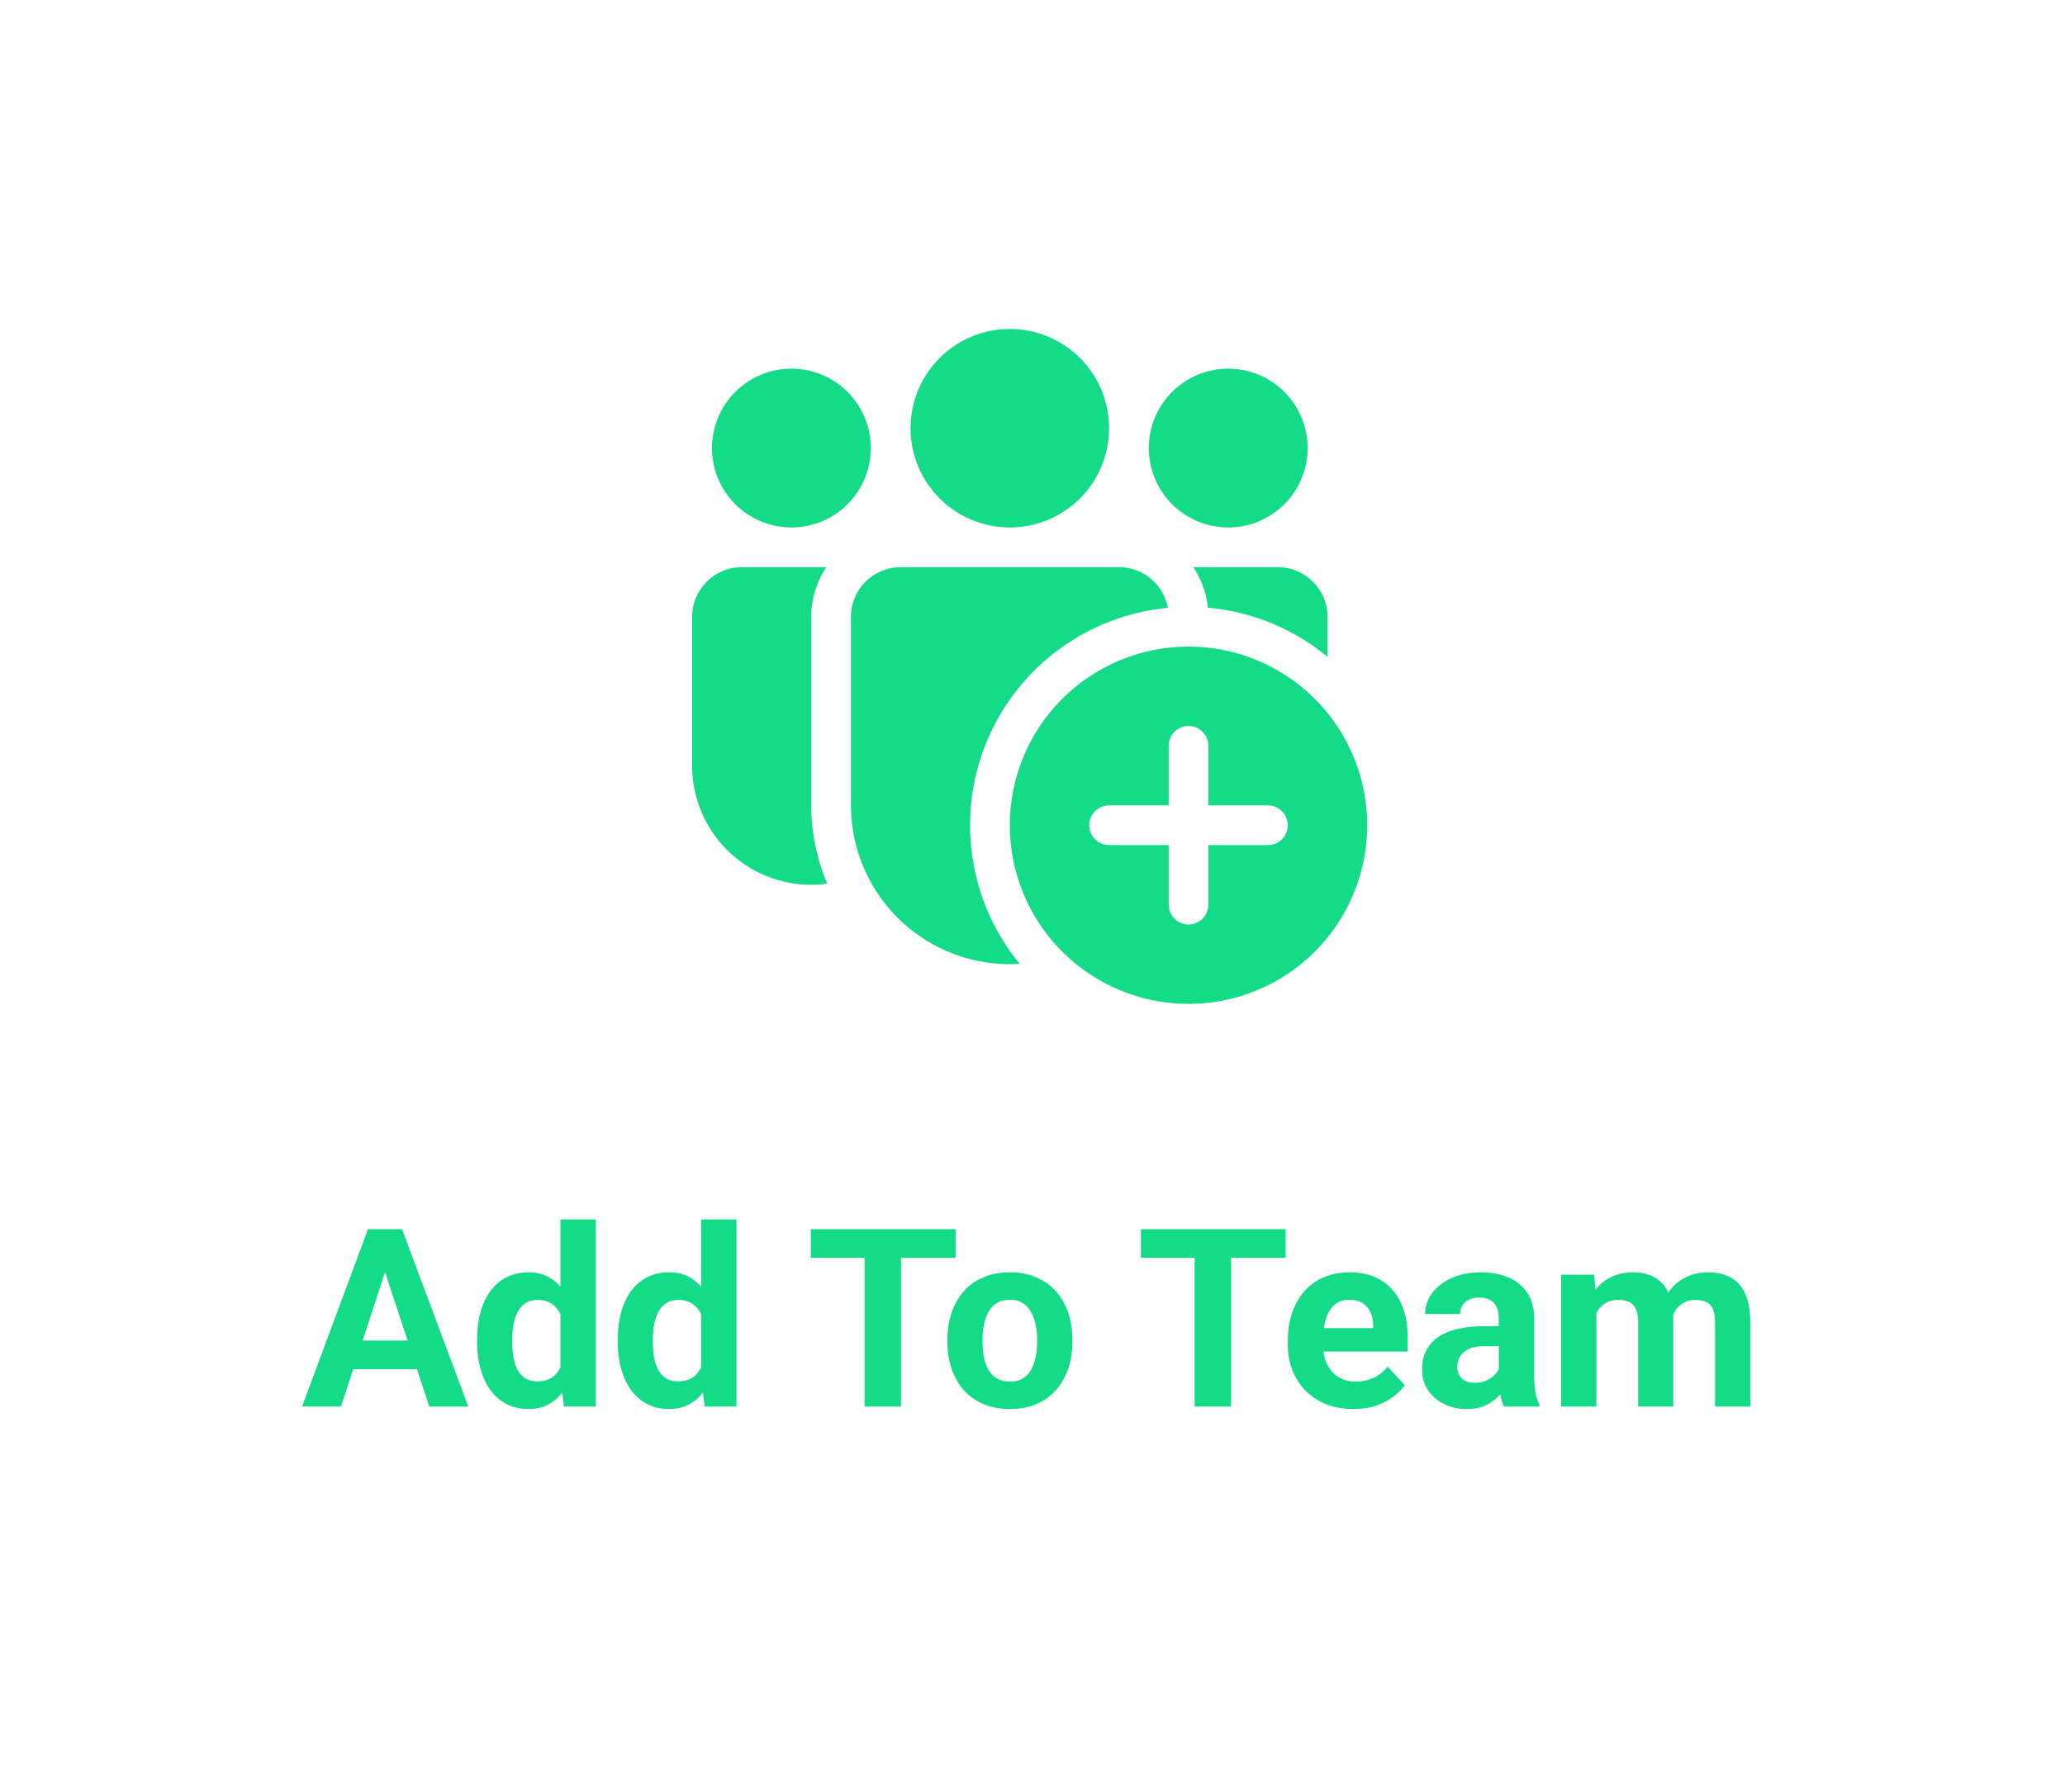 <svg width="91" height="79" viewBox="0 0 91 79" fill="none" xmlns="http://www.w3.org/2000/svg">
<g filter="url(#filter0_d_182_62)">
<rect x="4" y="4" width="83" height="71" rx="12" fill="white"/>
</g>
<path d="M17.151 55.517L15.024 62H13.311L16.217 54.18H17.307L17.151 55.517ZM18.919 62L16.786 55.517L16.614 54.18H17.715L20.637 62H18.919ZM18.822 59.089V60.351H14.691V59.089H18.822ZM24.698 60.732V53.75H26.255V62H24.854L24.698 60.732ZM21.024 59.164V59.051C21.024 58.607 21.074 58.204 21.174 57.843C21.275 57.477 21.421 57.164 21.615 56.903C21.808 56.641 22.046 56.439 22.329 56.296C22.612 56.153 22.934 56.081 23.296 56.081C23.636 56.081 23.933 56.153 24.188 56.296C24.445 56.439 24.664 56.643 24.843 56.908C25.025 57.17 25.172 57.479 25.283 57.837C25.394 58.192 25.475 58.58 25.525 59.003V59.25C25.475 59.655 25.394 60.031 25.283 60.378C25.172 60.725 25.025 61.03 24.843 61.291C24.664 61.549 24.445 61.749 24.188 61.893C23.93 62.036 23.629 62.107 23.285 62.107C22.924 62.107 22.601 62.034 22.318 61.887C22.039 61.74 21.803 61.535 21.609 61.27C21.42 61.005 21.275 60.693 21.174 60.335C21.074 59.977 21.024 59.587 21.024 59.164ZM22.571 59.051V59.164C22.571 59.404 22.589 59.628 22.625 59.835C22.664 60.043 22.727 60.227 22.812 60.389C22.902 60.546 23.017 60.67 23.156 60.759C23.299 60.845 23.473 60.888 23.677 60.888C23.942 60.888 24.161 60.829 24.332 60.711C24.504 60.589 24.635 60.423 24.725 60.211C24.818 60 24.871 59.757 24.886 59.481V58.777C24.875 58.552 24.843 58.349 24.789 58.17C24.739 57.988 24.664 57.832 24.564 57.703C24.467 57.574 24.345 57.474 24.198 57.402C24.055 57.331 23.885 57.295 23.688 57.295C23.488 57.295 23.316 57.342 23.172 57.435C23.029 57.524 22.913 57.648 22.823 57.805C22.737 57.963 22.673 58.149 22.63 58.364C22.59 58.575 22.571 58.804 22.571 59.051ZM30.896 60.732V53.75H32.454V62H31.052L30.896 60.732ZM27.222 59.164V59.051C27.222 58.607 27.272 58.204 27.373 57.843C27.473 57.477 27.62 57.164 27.813 56.903C28.006 56.641 28.244 56.439 28.527 56.296C28.81 56.153 29.133 56.081 29.494 56.081C29.834 56.081 30.131 56.153 30.386 56.296C30.644 56.439 30.862 56.643 31.041 56.908C31.224 57.17 31.37 57.479 31.481 57.837C31.592 58.192 31.673 58.58 31.723 59.003V59.25C31.673 59.655 31.592 60.031 31.481 60.378C31.37 60.725 31.224 61.03 31.041 61.291C30.862 61.549 30.644 61.749 30.386 61.893C30.128 62.036 29.827 62.107 29.483 62.107C29.122 62.107 28.799 62.034 28.517 61.887C28.237 61.74 28.001 61.535 27.808 61.27C27.618 61.005 27.473 60.693 27.373 60.335C27.272 59.977 27.222 59.587 27.222 59.164ZM28.769 59.051V59.164C28.769 59.404 28.787 59.628 28.823 59.835C28.862 60.043 28.925 60.227 29.011 60.389C29.1 60.546 29.215 60.67 29.355 60.759C29.498 60.845 29.671 60.888 29.875 60.888C30.14 60.888 30.359 60.829 30.531 60.711C30.703 60.589 30.833 60.423 30.923 60.211C31.016 60 31.07 59.757 31.084 59.481V58.777C31.073 58.552 31.041 58.349 30.987 58.17C30.937 57.988 30.862 57.832 30.762 57.703C30.665 57.574 30.543 57.474 30.396 57.402C30.253 57.331 30.083 57.295 29.886 57.295C29.686 57.295 29.514 57.342 29.371 57.435C29.227 57.524 29.111 57.648 29.021 57.805C28.936 57.963 28.871 58.149 28.828 58.364C28.789 58.575 28.769 58.804 28.769 59.051ZM39.705 54.18V62H38.099V54.18H39.705ZM42.111 54.18V55.442H35.73V54.18H42.111ZM41.751 59.153V59.041C41.751 58.614 41.812 58.222 41.934 57.864C42.055 57.503 42.233 57.189 42.465 56.924C42.698 56.659 42.984 56.453 43.325 56.307C43.665 56.156 44.055 56.081 44.496 56.081C44.936 56.081 45.328 56.156 45.672 56.307C46.016 56.453 46.304 56.659 46.537 56.924C46.773 57.189 46.952 57.503 47.074 57.864C47.196 58.222 47.256 58.614 47.256 59.041V59.153C47.256 59.576 47.196 59.968 47.074 60.33C46.952 60.688 46.773 61.001 46.537 61.27C46.304 61.535 46.017 61.74 45.677 61.887C45.337 62.034 44.947 62.107 44.506 62.107C44.066 62.107 43.674 62.034 43.33 61.887C42.99 61.74 42.702 61.535 42.465 61.27C42.233 61.001 42.055 60.688 41.934 60.33C41.812 59.968 41.751 59.576 41.751 59.153ZM43.298 59.041V59.153C43.298 59.397 43.319 59.624 43.362 59.835C43.405 60.047 43.473 60.233 43.566 60.394C43.663 60.552 43.788 60.675 43.942 60.765C44.096 60.854 44.284 60.899 44.506 60.899C44.721 60.899 44.906 60.854 45.06 60.765C45.214 60.675 45.337 60.552 45.43 60.394C45.523 60.233 45.591 60.047 45.634 59.835C45.681 59.624 45.704 59.397 45.704 59.153V59.041C45.704 58.804 45.681 58.582 45.634 58.374C45.591 58.163 45.522 57.977 45.425 57.816C45.332 57.651 45.208 57.522 45.054 57.429C44.9 57.336 44.714 57.29 44.496 57.29C44.277 57.29 44.091 57.336 43.937 57.429C43.787 57.522 43.663 57.651 43.566 57.816C43.473 57.977 43.405 58.163 43.362 58.374C43.319 58.582 43.298 58.804 43.298 59.041ZM54.249 54.18V62H52.644V54.18H54.249ZM56.656 54.18V55.442H50.275V54.18H56.656ZM59.648 62.107C59.196 62.107 58.792 62.036 58.434 61.893C58.075 61.746 57.771 61.544 57.52 61.286C57.273 61.028 57.084 60.729 56.951 60.389C56.819 60.045 56.752 59.68 56.752 59.293V59.078C56.752 58.638 56.815 58.235 56.94 57.87C57.066 57.504 57.245 57.188 57.477 56.919C57.714 56.65 58 56.444 58.337 56.301C58.673 56.154 59.053 56.081 59.476 56.081C59.887 56.081 60.253 56.149 60.571 56.285C60.89 56.421 61.157 56.615 61.372 56.865C61.59 57.116 61.755 57.417 61.866 57.768C61.977 58.115 62.032 58.502 62.032 58.928V59.572H57.413V58.541H60.512V58.423C60.512 58.208 60.473 58.016 60.394 57.848C60.319 57.676 60.204 57.54 60.05 57.44C59.896 57.34 59.699 57.29 59.459 57.29C59.255 57.29 59.08 57.334 58.933 57.424C58.786 57.513 58.666 57.639 58.573 57.8C58.484 57.961 58.416 58.151 58.369 58.369C58.326 58.584 58.305 58.82 58.305 59.078V59.293C58.305 59.526 58.337 59.741 58.401 59.938C58.469 60.134 58.564 60.304 58.686 60.448C58.811 60.591 58.962 60.702 59.137 60.781C59.316 60.859 59.519 60.899 59.744 60.899C60.023 60.899 60.283 60.845 60.523 60.738C60.766 60.627 60.976 60.46 61.151 60.238L61.903 61.055C61.782 61.23 61.615 61.398 61.404 61.56C61.196 61.721 60.946 61.853 60.652 61.957C60.358 62.057 60.023 62.107 59.648 62.107ZM66.05 60.69V58.101C66.05 57.914 66.019 57.755 65.959 57.623C65.898 57.486 65.803 57.381 65.674 57.306C65.549 57.23 65.386 57.193 65.185 57.193C65.013 57.193 64.865 57.223 64.739 57.284C64.614 57.342 64.517 57.426 64.449 57.537C64.381 57.644 64.347 57.771 64.347 57.918H62.8C62.8 57.671 62.858 57.436 62.972 57.214C63.087 56.992 63.253 56.797 63.472 56.629C63.69 56.457 63.95 56.323 64.251 56.226C64.555 56.129 64.895 56.081 65.271 56.081C65.722 56.081 66.123 56.156 66.474 56.307C66.825 56.457 67.101 56.683 67.301 56.983C67.505 57.284 67.607 57.66 67.607 58.111V60.598C67.607 60.917 67.627 61.178 67.666 61.382C67.706 61.583 67.763 61.758 67.838 61.909V62H66.275C66.2 61.842 66.143 61.645 66.103 61.409C66.068 61.169 66.05 60.929 66.05 60.69ZM66.254 58.46L66.265 59.336H65.4C65.196 59.336 65.019 59.359 64.868 59.406C64.718 59.452 64.594 59.519 64.498 59.605C64.401 59.687 64.329 59.783 64.283 59.895C64.24 60.005 64.218 60.127 64.218 60.26C64.218 60.392 64.249 60.512 64.31 60.62C64.37 60.724 64.458 60.806 64.573 60.867C64.687 60.924 64.822 60.953 64.976 60.953C65.208 60.953 65.411 60.906 65.582 60.813C65.754 60.72 65.887 60.605 65.98 60.469C66.077 60.333 66.127 60.204 66.13 60.083L66.539 60.738C66.481 60.885 66.403 61.037 66.302 61.194C66.206 61.352 66.082 61.501 65.932 61.64C65.781 61.776 65.6 61.889 65.389 61.978C65.178 62.065 64.927 62.107 64.637 62.107C64.268 62.107 63.934 62.034 63.633 61.887C63.336 61.737 63.099 61.531 62.924 61.27C62.752 61.005 62.666 60.704 62.666 60.367C62.666 60.063 62.723 59.792 62.838 59.556C62.953 59.32 63.121 59.121 63.343 58.96C63.568 58.795 63.849 58.672 64.186 58.589C64.523 58.503 64.913 58.46 65.357 58.46H66.254ZM70.347 57.392V62H68.794V56.188H70.25L70.347 57.392ZM70.132 58.89H69.702C69.702 58.486 69.751 58.113 69.847 57.773C69.947 57.429 70.092 57.132 70.282 56.881C70.476 56.627 70.714 56.43 70.997 56.291C71.279 56.151 71.607 56.081 71.98 56.081C72.237 56.081 72.474 56.12 72.689 56.199C72.903 56.274 73.088 56.394 73.242 56.559C73.399 56.72 73.521 56.931 73.607 57.193C73.693 57.451 73.736 57.76 73.736 58.122V62H72.189V58.294C72.189 58.029 72.153 57.825 72.082 57.682C72.01 57.538 71.908 57.438 71.775 57.381C71.647 57.324 71.491 57.295 71.308 57.295C71.108 57.295 70.932 57.336 70.782 57.419C70.635 57.501 70.513 57.615 70.416 57.762C70.32 57.905 70.248 58.074 70.202 58.267C70.155 58.46 70.132 58.668 70.132 58.89ZM73.591 58.713L73.038 58.783C73.038 58.403 73.084 58.05 73.177 57.725C73.274 57.399 73.415 57.112 73.602 56.865C73.791 56.618 74.026 56.427 74.305 56.291C74.585 56.151 74.907 56.081 75.272 56.081C75.551 56.081 75.805 56.122 76.035 56.205C76.264 56.283 76.459 56.41 76.62 56.586C76.785 56.758 76.91 56.983 76.996 57.263C77.086 57.542 77.13 57.884 77.13 58.289V62H75.578V58.289C75.578 58.02 75.542 57.816 75.471 57.676C75.403 57.533 75.302 57.435 75.17 57.381C75.041 57.324 74.887 57.295 74.708 57.295C74.522 57.295 74.359 57.333 74.219 57.408C74.08 57.479 73.963 57.58 73.87 57.709C73.777 57.837 73.707 57.988 73.661 58.16C73.614 58.328 73.591 58.512 73.591 58.713Z" fill="#13DB87"/>
<path d="M48.875 18.875C48.875 20.035 48.414 21.148 47.594 21.969C46.773 22.789 45.66 23.25 44.5 23.25C43.34 23.25 42.227 22.789 41.406 21.969C40.586 21.148 40.125 20.035 40.125 18.875C40.125 17.715 40.586 16.602 41.406 15.781C42.227 14.961 43.34 14.5 44.5 14.5C45.66 14.5 46.773 14.961 47.594 15.781C48.414 16.602 48.875 17.715 48.875 18.875ZM57.625 19.75C57.625 20.678 57.256 21.569 56.6 22.225C55.944 22.881 55.053 23.25 54.125 23.25C53.197 23.25 52.306 22.881 51.65 22.225C50.994 21.569 50.625 20.678 50.625 19.75C50.625 18.822 50.994 17.931 51.65 17.275C52.306 16.619 53.197 16.25 54.125 16.25C55.053 16.25 55.944 16.619 56.6 17.275C57.256 17.931 57.625 18.822 57.625 19.75ZM34.875 23.25C35.803 23.25 36.694 22.881 37.35 22.225C38.006 21.569 38.375 20.678 38.375 19.75C38.375 18.822 38.006 17.931 37.35 17.275C36.694 16.619 35.803 16.25 34.875 16.25C33.947 16.25 33.056 16.619 32.4 17.275C31.744 17.931 31.375 18.822 31.375 19.75C31.375 20.678 31.744 21.569 32.4 22.225C33.056 22.881 33.947 23.25 34.875 23.25ZM37.5 27.188C37.5 25.98 38.48 25 39.688 25H49.312C49.824 25 50.32 25.179 50.713 25.506C51.106 25.834 51.373 26.289 51.465 26.792C49.726 26.957 48.065 27.592 46.659 28.628C45.254 29.665 44.157 31.065 43.486 32.678C42.815 34.291 42.596 36.055 42.852 37.783C43.107 39.511 43.828 41.137 44.938 42.486C43.983 42.546 43.027 42.409 42.127 42.085C41.228 41.761 40.404 41.256 39.708 40.602C39.011 39.947 38.455 39.157 38.076 38.279C37.696 37.402 37.5 36.456 37.5 35.5V27.188ZM53.231 26.787C55.224 26.962 57.042 27.746 58.5 28.95V27.188C58.5 25.98 57.52 25 56.312 25H52.587C52.937 25.521 53.164 26.131 53.229 26.787H53.231ZM35.75 27.188C35.75 26.377 35.995 25.627 36.413 25H32.688C31.48 25 30.5 25.98 30.5 27.188V33.75C30.5 34.499 30.66 35.24 30.97 35.922C31.28 36.604 31.732 37.212 32.297 37.705C32.861 38.198 33.524 38.564 34.242 38.779C34.959 38.995 35.715 39.054 36.457 38.953C35.989 37.862 35.748 36.687 35.75 35.5V27.188ZM60.25 36.375C60.25 38.464 59.42 40.467 57.944 41.944C56.467 43.42 54.464 44.25 52.375 44.25C50.286 44.25 48.283 43.42 46.806 41.944C45.33 40.467 44.5 38.464 44.5 36.375C44.5 34.286 45.33 32.283 46.806 30.806C48.283 29.33 50.286 28.5 52.375 28.5C54.464 28.5 56.467 29.33 57.944 30.806C59.42 32.283 60.25 34.286 60.25 36.375ZM53.25 32.875C53.25 32.643 53.158 32.42 52.994 32.256C52.83 32.092 52.607 32 52.375 32C52.143 32 51.92 32.092 51.756 32.256C51.592 32.42 51.5 32.643 51.5 32.875V35.5H48.875C48.643 35.5 48.42 35.592 48.256 35.756C48.092 35.92 48 36.143 48 36.375C48 36.607 48.092 36.83 48.256 36.994C48.42 37.158 48.643 37.25 48.875 37.25H51.5V39.875C51.5 40.107 51.592 40.33 51.756 40.494C51.92 40.658 52.143 40.75 52.375 40.75C52.607 40.75 52.83 40.658 52.994 40.494C53.158 40.33 53.25 40.107 53.25 39.875V37.25H55.875C56.107 37.25 56.33 37.158 56.494 36.994C56.658 36.83 56.75 36.607 56.75 36.375C56.75 36.143 56.658 35.92 56.494 35.756C56.33 35.592 56.107 35.5 55.875 35.5H53.25V32.875Z" fill="#13DB87"/>
<defs>
<filter id="filter0_d_182_62" x="0" y="0" width="91" height="79" filterUnits="userSpaceOnUse" color-interpolation-filters="sRGB">
<feFlood flood-opacity="0" result="BackgroundImageFix"/>
<feColorMatrix in="SourceAlpha" type="matrix" values="0 0 0 0 0 0 0 0 0 0 0 0 0 0 0 0 0 0 127 0" result="hardAlpha"/>
<feOffset/>
<feGaussianBlur stdDeviation="2"/>
<feComposite in2="hardAlpha" operator="out"/>
<feColorMatrix type="matrix" values="0 0 0 0 0 0 0 0 0 0 0 0 0 0 0 0 0 0 0.13 0"/>
<feBlend mode="normal" in2="BackgroundImageFix" result="effect1_dropShadow_182_62"/>
<feBlend mode="normal" in="SourceGraphic" in2="effect1_dropShadow_182_62" result="shape"/>
</filter>
</defs>
</svg>
